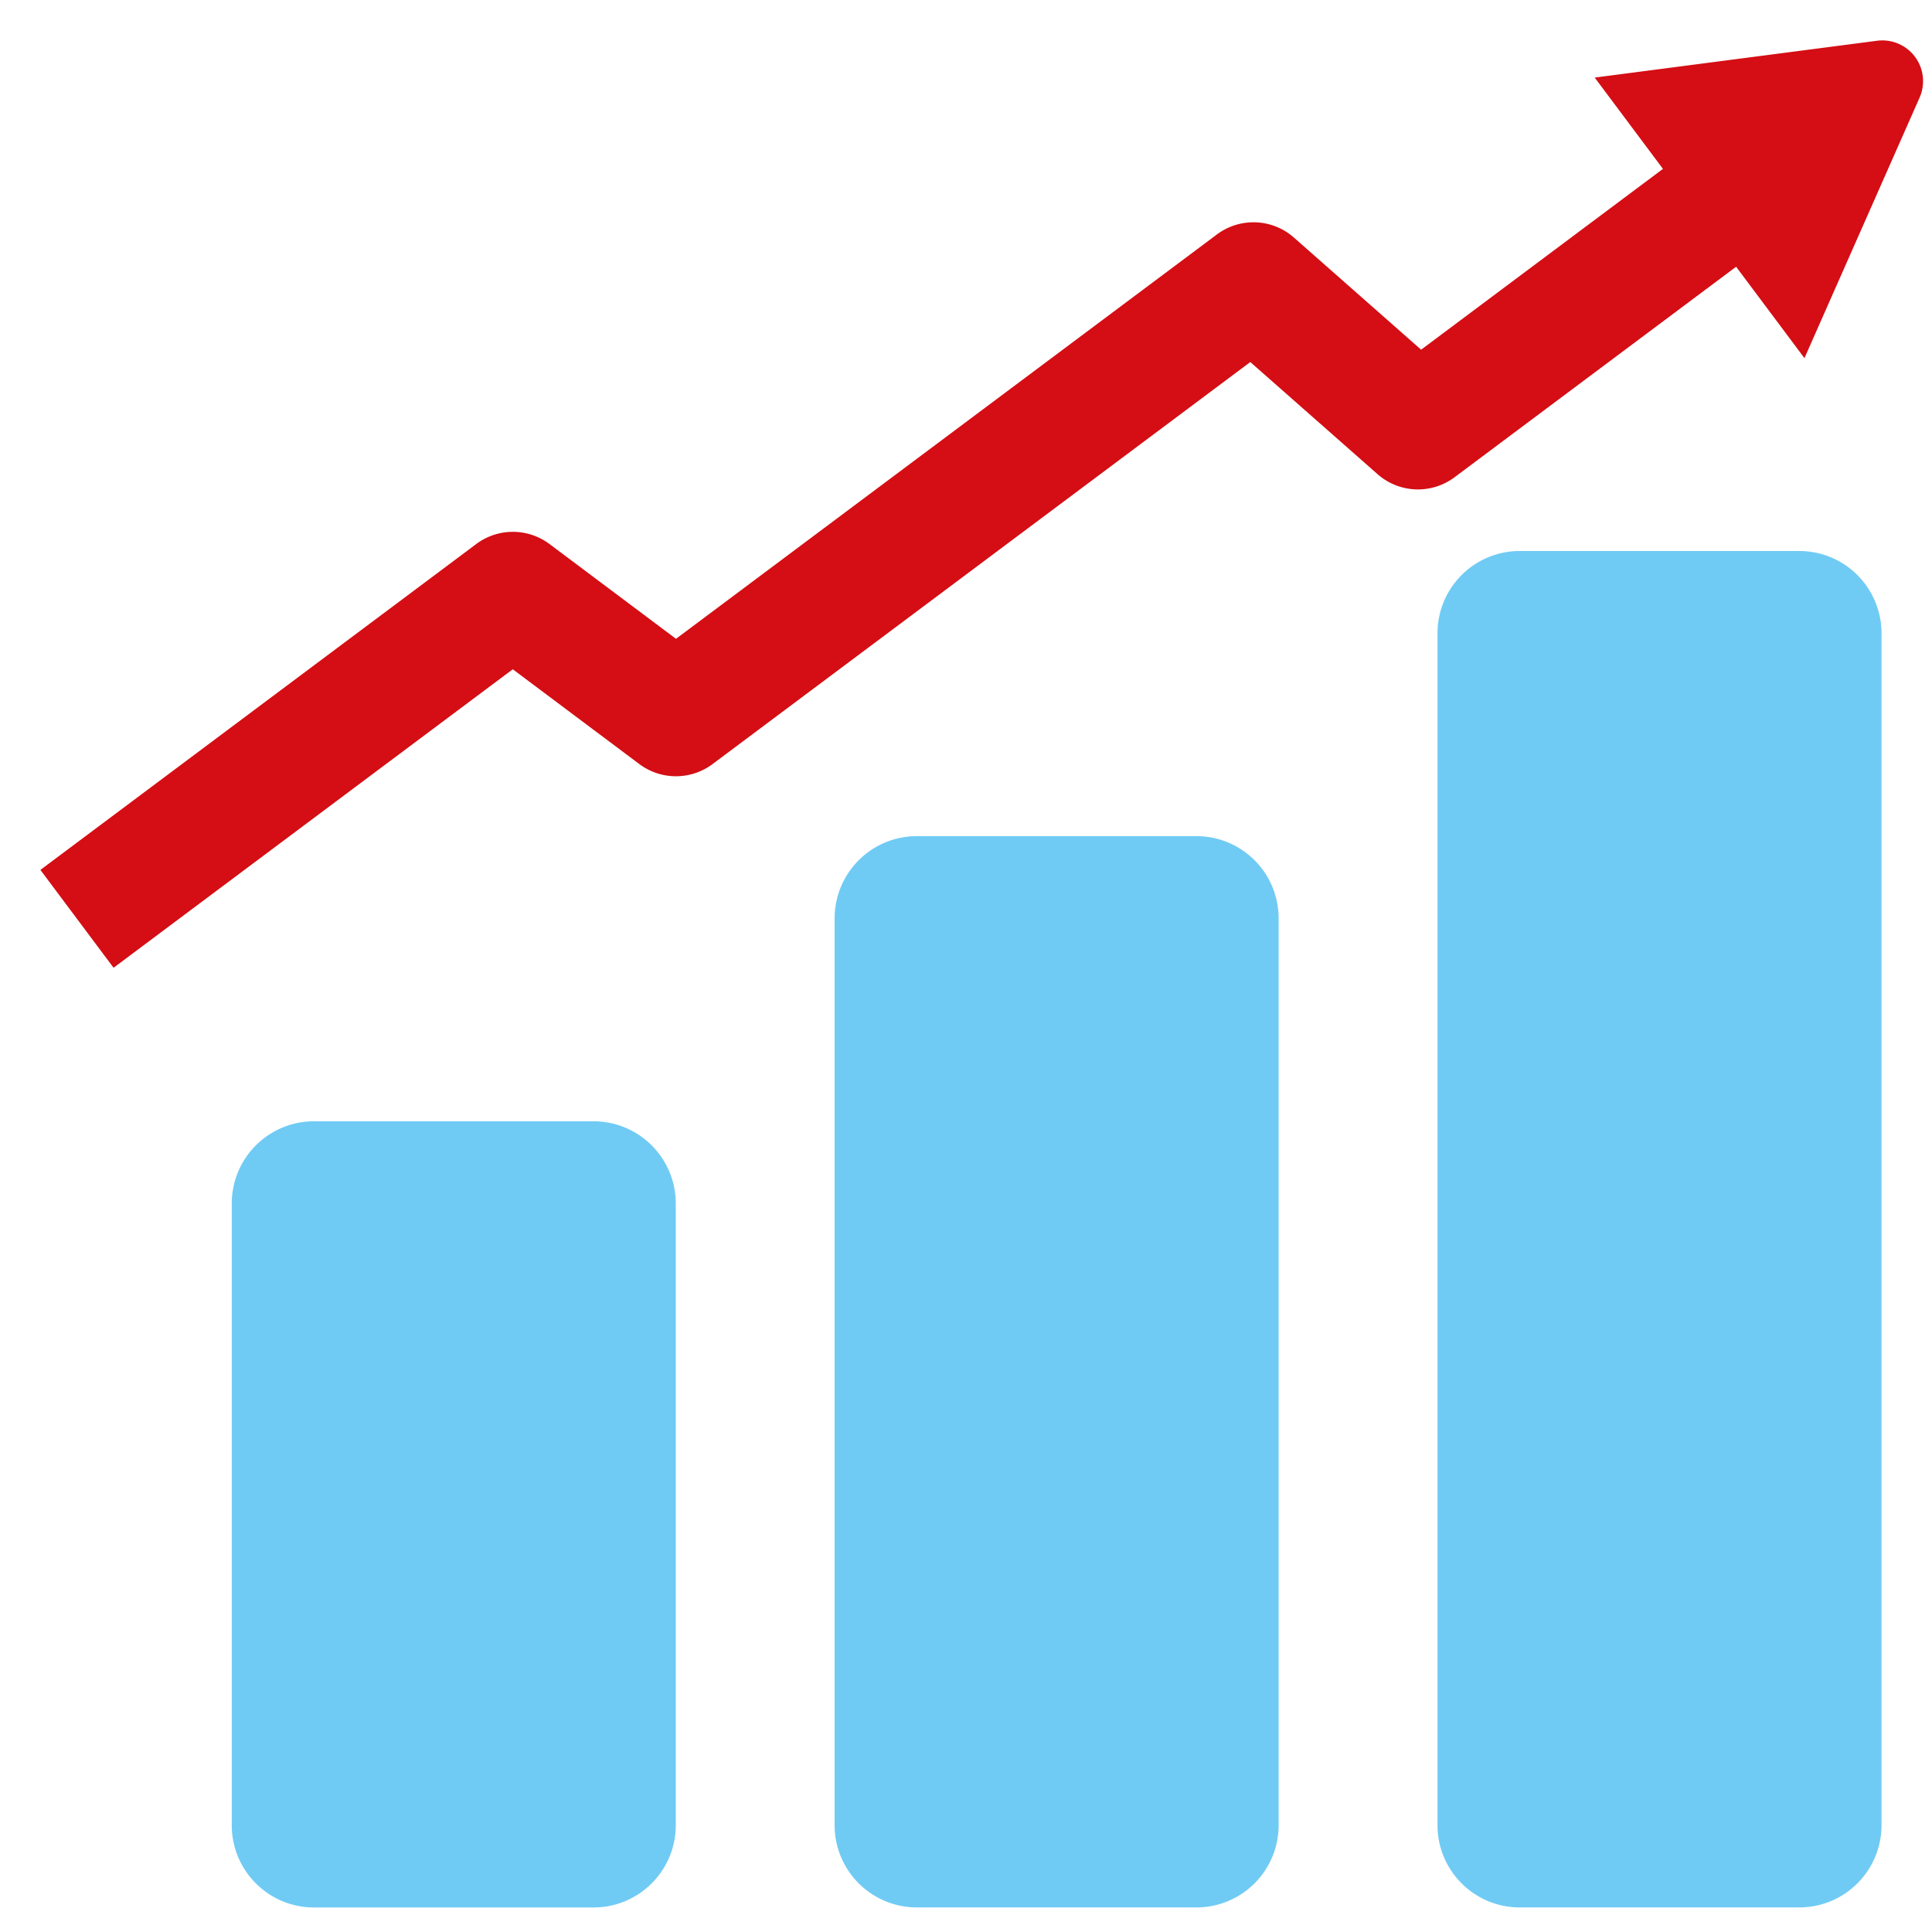 <svg width="46" height="46" fill="none" xmlns="http://www.w3.org/2000/svg"><path d="M14.132 26.697H7.476a1.958 1.958 0 00-1.958 1.958v14.803c0 1.081.877 1.958 1.958 1.958h6.656a1.958 1.958 0 001.958-1.958V28.655a1.958 1.958 0 00-1.958-1.958zM28.486 19.908H21.83a1.958 1.958 0 00-1.958 1.957v21.593c0 1.08.877 1.957 1.958 1.957h6.656a1.958 1.958 0 001.958-1.957V21.865a1.958 1.958 0 00-1.958-1.957zM42.84 13.119h-6.656a1.958 1.958 0 00-1.958 1.957v28.382c0 1.08.877 1.957 1.958 1.957h6.656a1.958 1.958 0 001.958-1.957V15.076a1.958 1.958 0 00-1.958-1.957z" fill="#70CBF4"/><path d="M44.693.97l-6.724.877 1.625 2.174-5.758 4.305-3.029-2.67a1.455 1.455 0 00-1.833-.074L16.095 15.21l-3.012-2.257a1.455 1.455 0 00-1.744 0L.962 20.712l1.742 2.33 9.505-7.107 3.013 2.257a1.455 1.455 0 001.744 0L29.769 8.62l3.03 2.67a1.455 1.455 0 001.832.074l6.705-5.013 1.627 2.176 2.742-6.204A.97.97 0 0044.693.97z" fill="#D40E14"/></svg>